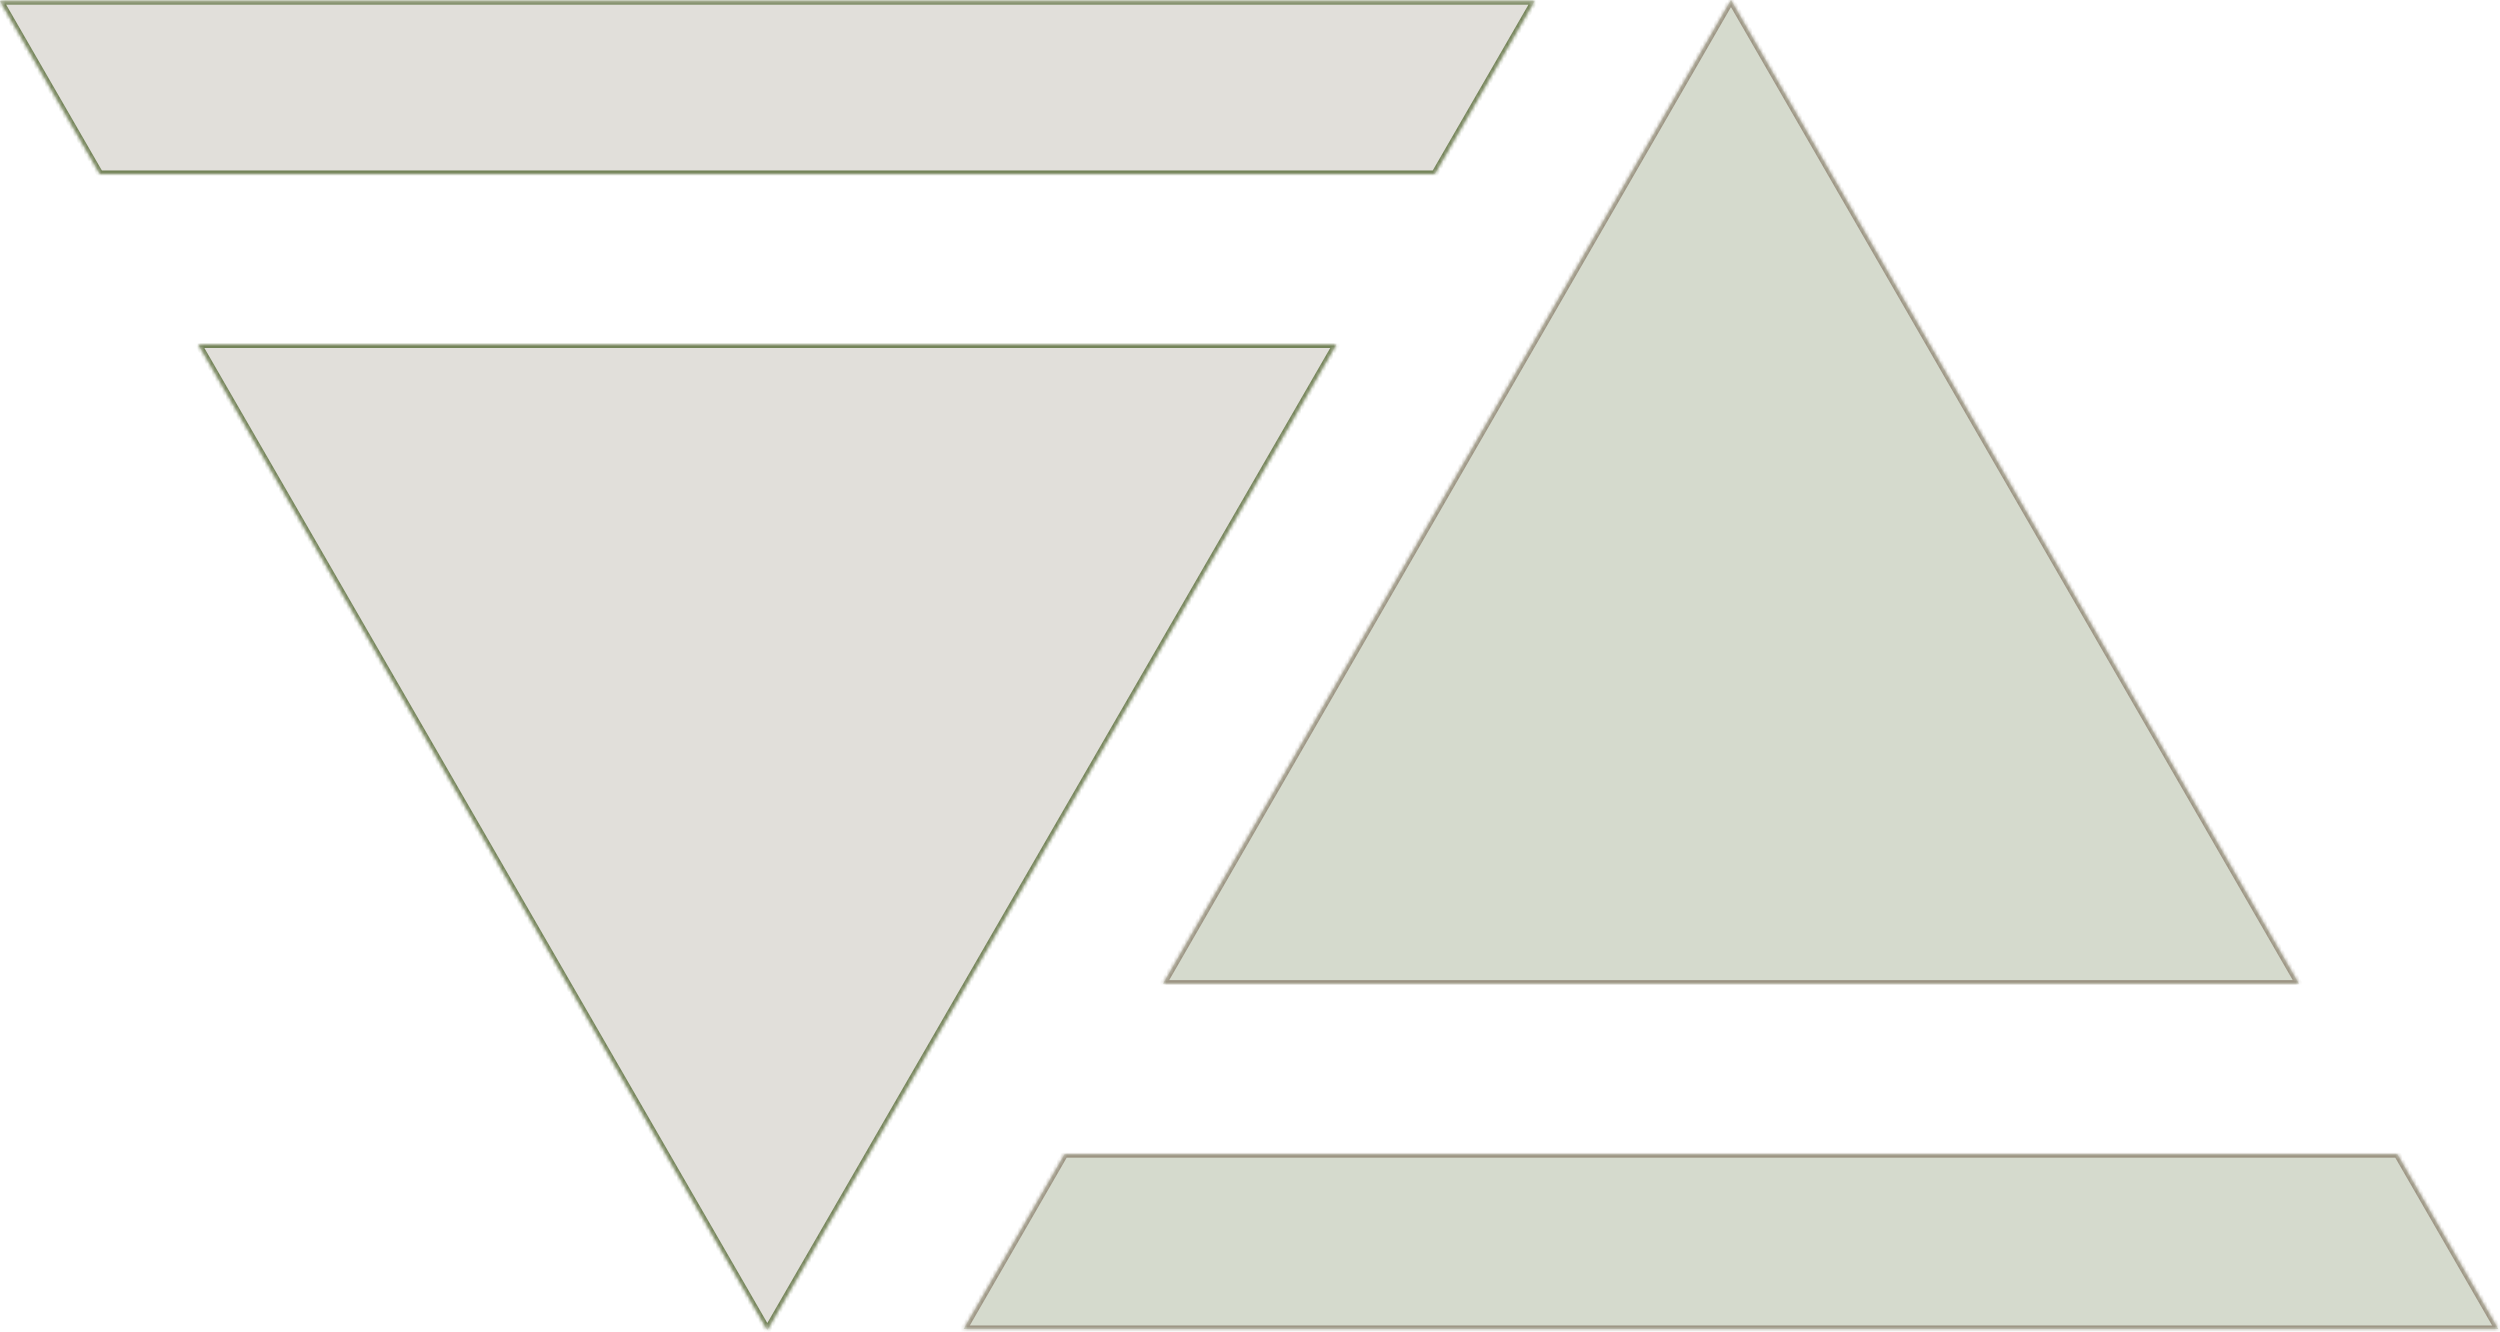 <svg width="704" height="375" viewBox="0 0 704 375" fill="none" xmlns="http://www.w3.org/2000/svg">
<mask id="path-1-inside-1_5_43" fill="white">
<path fill-rule="evenodd" clip-rule="evenodd" d="M55.822 97L216.073 374.564L376.325 97H55.822ZM28.109 49H404.038L432.147 0.314H0L28.109 49Z"/>
</mask>
<path fill-rule="evenodd" clip-rule="evenodd" d="M55.822 97L216.073 374.564L376.325 97H55.822ZM28.109 49H404.038L432.147 0.314H0L28.109 49Z" fill="#9C9483" fill-opacity="0.3"/>
<path d="M216.073 374.564L215.207 375.064L216.073 376.564L216.939 375.064L216.073 374.564ZM55.822 97V96H54.09L54.956 97.5L55.822 97ZM376.325 97L377.191 97.5L378.057 96H376.325V97ZM28.109 49L27.243 49.5L27.531 50H28.109V49ZM404.038 49V50H404.615L404.904 49.5L404.038 49ZM432.147 0.314L433.013 0.814L433.879 -0.686H432.147V0.314ZM0 0.314V-0.686H-1.732L-0.866 0.814L0 0.314ZM216.939 374.064L56.688 96.5L54.956 97.5L215.207 375.064L216.939 374.064ZM375.459 96.5L215.207 374.064L216.939 375.064L377.191 97.5L375.459 96.5ZM376.325 96H55.822V98H376.325V96ZM28.109 50H404.038V48H28.109V50ZM431.281 -0.186L403.172 48.5L404.904 49.5L433.013 0.814L431.281 -0.186ZM0 1.314H432.147V-0.686H0V1.314ZM28.975 48.5L0.866 -0.186L-0.866 0.814L27.243 49.5L28.975 48.5Z" fill="#748459" mask="url(#path-1-inside-1_5_43)"/>
<mask id="path-3-inside-2_5_43" fill="white">
<path fill-rule="evenodd" clip-rule="evenodd" d="M647.368 277L487.442 0L327.516 277H647.368ZM675.081 325H299.803L271.369 374.25H703.515L675.081 325Z"/>
</mask>
<path fill-rule="evenodd" clip-rule="evenodd" d="M647.368 277L487.442 0L327.516 277H647.368ZM675.081 325H299.803L271.369 374.25H703.515L675.081 325Z" fill="#748459" fill-opacity="0.3"/>
<path d="M487.442 0L488.308 -0.5L487.442 -2L486.576 -0.5L487.442 0ZM647.368 277V278H649.1L648.234 276.5L647.368 277ZM327.516 277L326.65 276.5L325.784 278H327.516V277ZM675.081 325L675.947 324.5L675.658 324H675.081V325ZM299.803 325V324H299.226L298.937 324.5L299.803 325ZM271.369 374.25L270.503 373.75L269.636 375.25H271.369V374.25ZM703.515 374.25V375.25H705.247L704.381 373.75L703.515 374.25ZM486.576 0.5L646.502 277.5L648.234 276.5L488.308 -0.5L486.576 0.5ZM328.382 277.5L488.308 0.5L486.576 -0.5L326.65 276.5L328.382 277.5ZM327.516 278H647.368V276H327.516V278ZM675.081 324H299.803V326H675.081V324ZM272.235 374.75L300.669 325.5L298.937 324.5L270.503 373.75L272.235 374.75ZM703.515 373.25H271.369V375.25H703.515V373.25ZM674.215 325.5L702.649 374.75L704.381 373.75L675.947 324.5L674.215 325.5Z" fill="#9C9483" mask="url(#path-3-inside-2_5_43)"/>
</svg>
